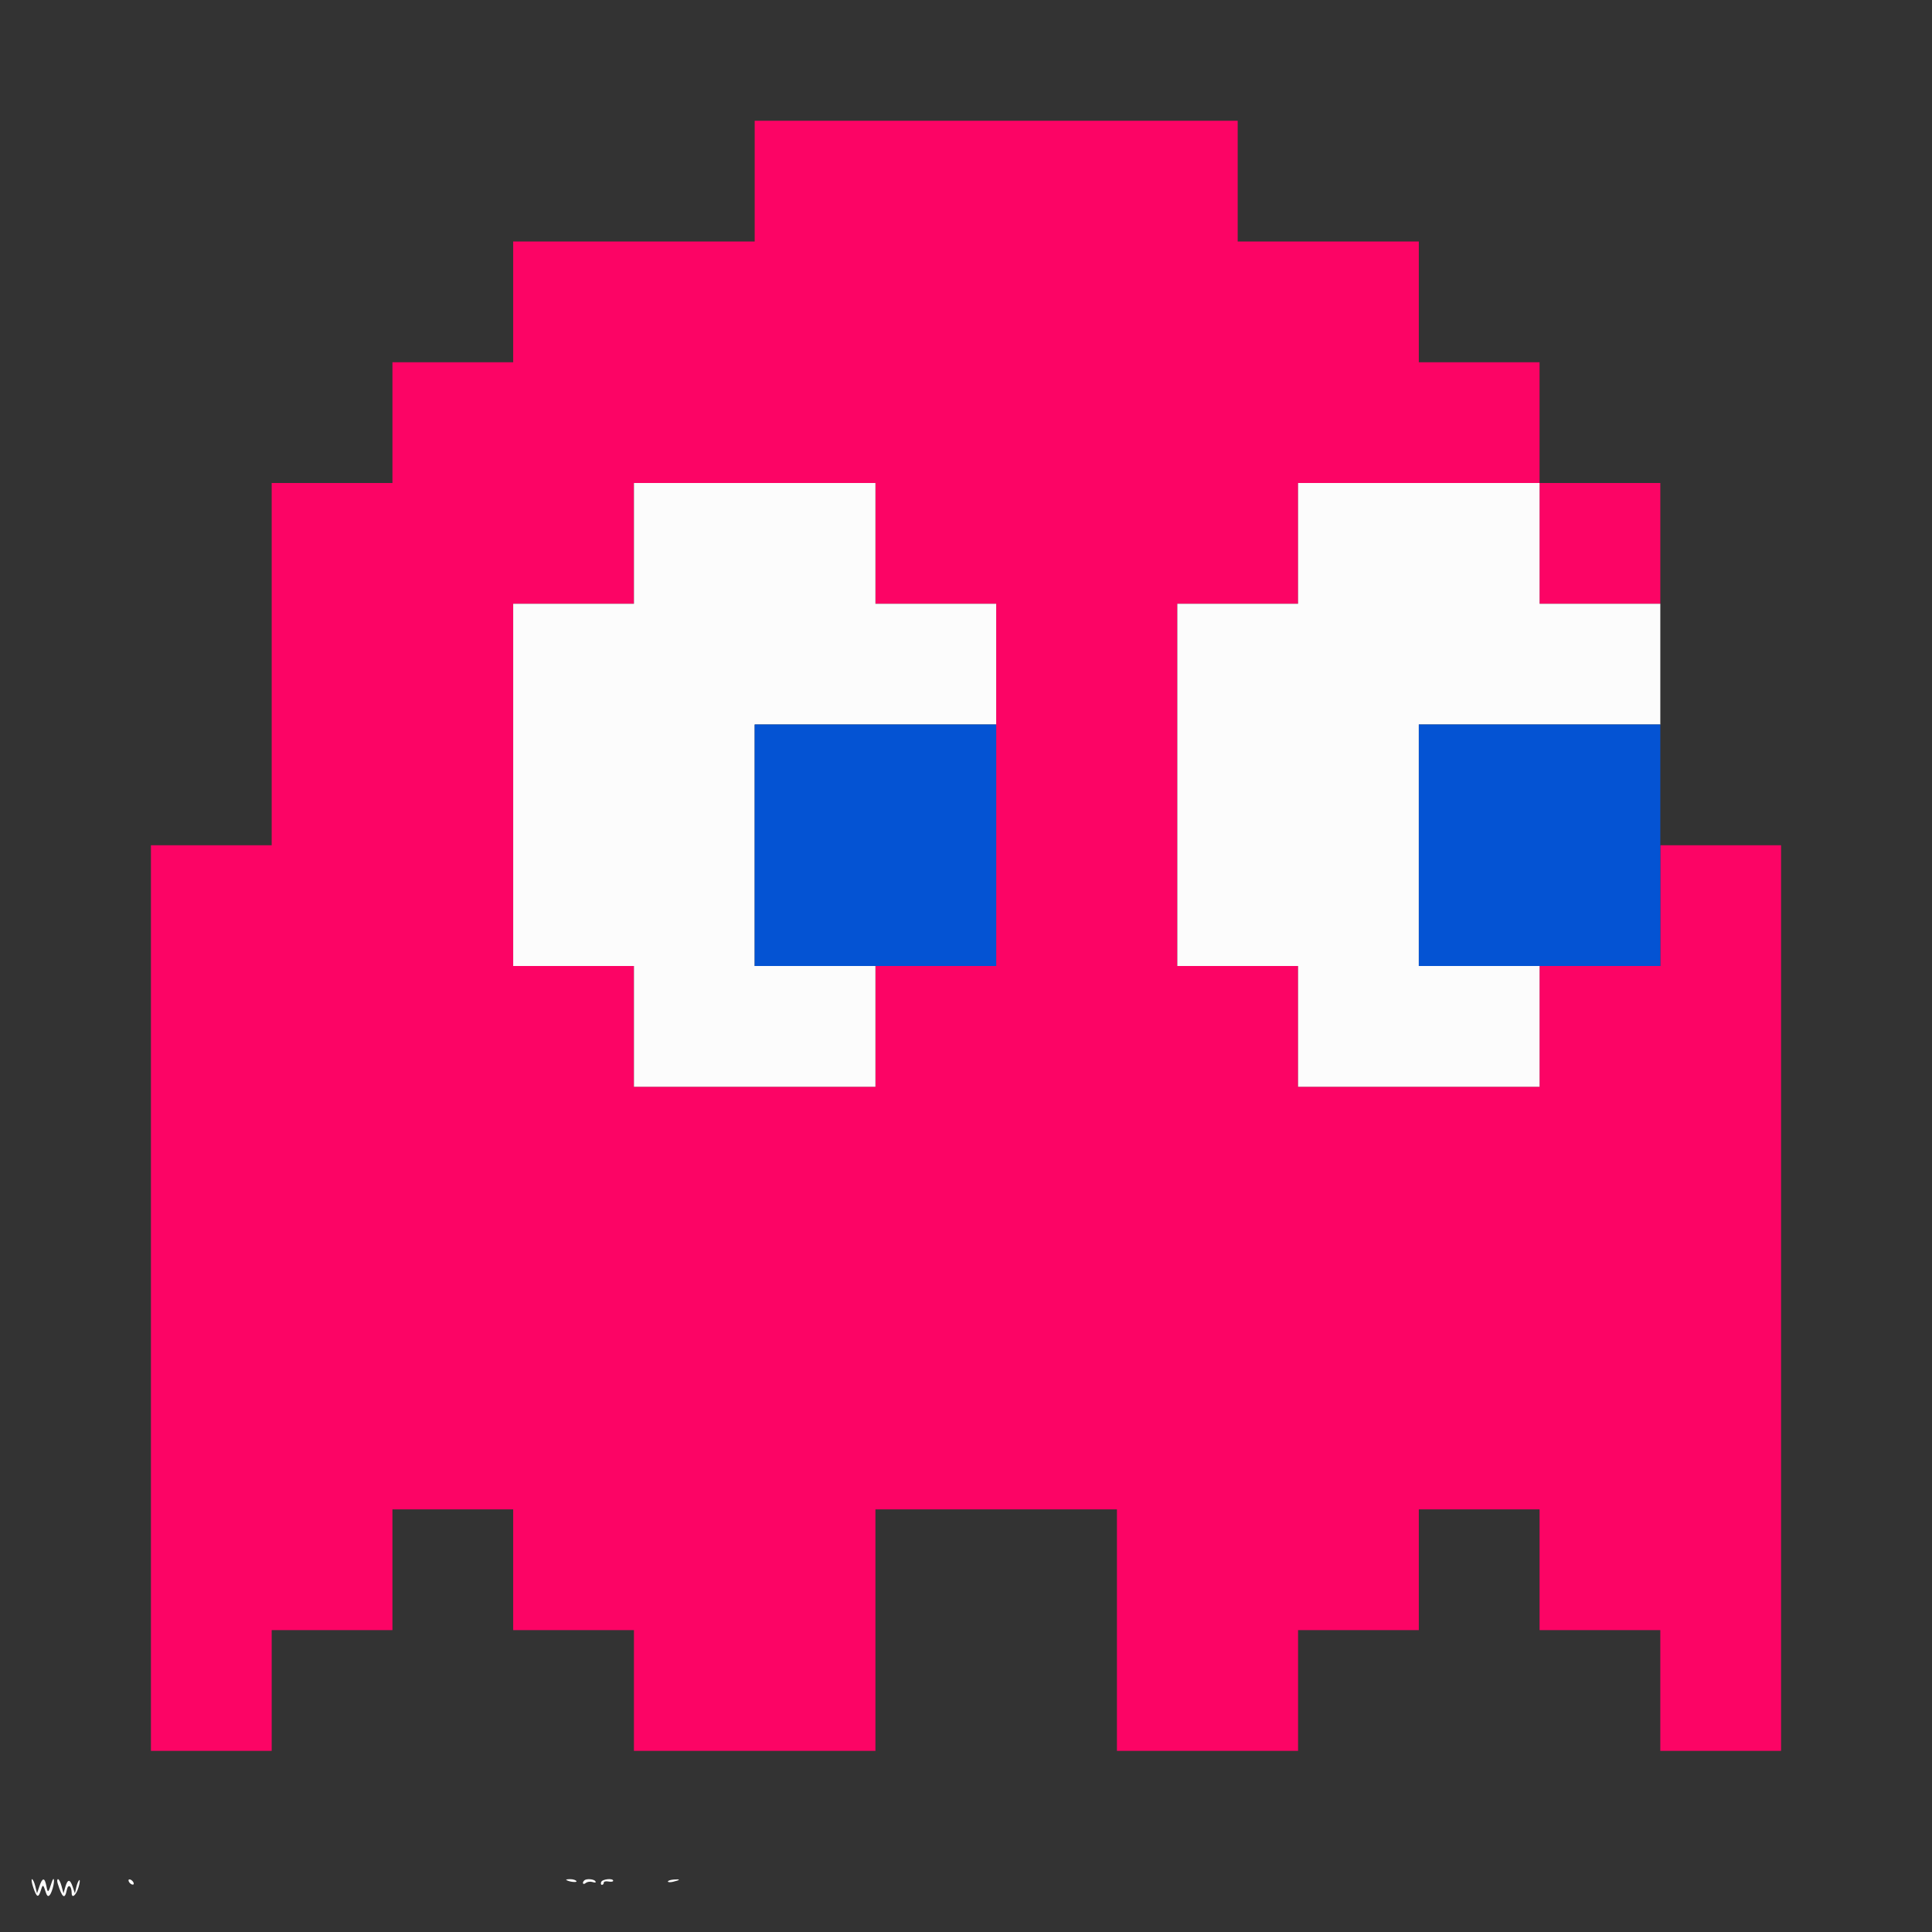 <svg id="svg" version="1.1" xmlns="http://www.w3.org/2000/svg" xmlns:xlink="http://www.w3.org/1999/xlink" width="400" height="400" viewBox="0, 0, 400,400">
    <rect x="0" y="0" width="400" height="400" fill="#333333" stroke="none"/>
    <g id="svgg">
        <path
                id="path0"
                d="M156.250 37.500 L 156.250 50.000 131.250 50.000 L 106.250 50.000 106.250 62.500 L 106.250 75.000 93.750 75.000 L 81.250 75.000 81.250 87.500 L 81.250 100.000 68.750 100.000 L 56.250 100.000 56.250 137.500 L 56.250 175.000 43.750 175.000 L 31.250 175.000 31.250 268.750 L 31.250 362.500 43.750 362.500 L 56.250 362.500 56.250 350.000 L 56.250 337.500 68.750 337.500 L 81.250 337.500 81.250 325.000 L 81.250 312.500 93.750 312.500 L 106.250 312.500 106.250 325.000 L 106.250 337.500 118.750 337.500 L 131.250 337.500 131.250 350.000 L 131.250 362.500 156.250 362.500 L 181.250 362.500 181.250 337.500 L 181.250 312.500 206.250 312.500 L 231.250 312.500 231.250 337.500 L 231.250 362.500 250.000 362.500 L 268.750 362.500 268.750 350.000 L 268.750 337.500 281.250 337.500 L 293.750 337.500 293.750 325.000 L 293.750 312.500 306.250 312.500 L 318.750 312.500 318.750 325.000 L 318.750 337.500 331.250 337.500 L 343.750 337.500 343.750 350.000 L 343.750 362.500 356.250 362.500 L 368.750 362.500 368.750 268.750 L 368.750 175.000 356.250 175.000 L 343.750 175.000 343.750 187.500 L 343.750 200.000 331.250 200.000 L 318.750 200.000 318.750 212.500 L 318.750 225.000 293.750 225.000 L 268.750 225.000 268.750 212.500 L 268.750 200.000 256.250 200.000 L 243.750 200.000 243.750 162.500 L 243.750 125.000 256.250 125.000 L 268.750 125.000 268.750 112.500 L 268.750 100.000 293.750 100.000 L 318.750 100.000 318.750 112.500 L 318.750 125.000 331.250 125.000 L 343.750 125.000 343.750 112.500 L 343.750 100.000 331.250 100.000 L 318.750 100.000 318.750 87.500 L 318.750 75.000 306.250 75.000 L 293.750 75.000 293.750 62.500 L 293.750 50.000 275.000 50.000 L 256.250 50.000 256.250 37.500 L 256.250 25.000 206.250 25.000 L 156.250 25.000 156.250 37.500 M181.250 112.500 L 181.250 125.000 193.750 125.000 L 206.250 125.000 206.250 162.500 L 206.250 200.000 193.750 200.000 L 181.250 200.000 181.250 212.500 L 181.250 225.000 156.250 225.000 L 131.250 225.000 131.250 212.500 L 131.250 200.000 118.750 200.000 L 106.250 200.000 106.250 162.500 L 106.250 125.000 118.750 125.000 L 131.250 125.000 131.250 112.500 L 131.250 100.000 156.250 100.000 L 181.250 100.000 181.250 112.500 "
                stroke="none"
                fill="#fc0465"
                fill-rule="evenodd"
        ></path>
        <path
                id="path1"
                d="M131.250 112.500 L 131.250 125.000 118.750 125.000 L 106.250 125.000 106.250 162.500 L 106.250 200.000 118.750 200.000 L 131.250 200.000 131.250 212.500 L 131.250 225.000 156.250 225.000 L 181.250 225.000 181.250 212.500 L 181.250 200.000 168.750 200.000 L 156.250 200.000 156.250 175.000 L 156.250 150.000 181.250 150.000 L 206.250 150.000 206.250 137.500 L 206.250 125.000 193.750 125.000 L 181.250 125.000 181.250 112.500 L 181.250 100.000 156.250 100.000 L 131.250 100.000 131.250 112.500 M268.750 112.500 L 268.750 125.000 256.250 125.000 L 243.750 125.000 243.750 162.500 L 243.750 200.000 256.250 200.000 L 268.750 200.000 268.750 212.500 L 268.750 225.000 293.750 225.000 L 318.750 225.000 318.750 212.500 L 318.750 200.000 306.250 200.000 L 293.750 200.000 293.750 175.000 L 293.750 150.000 318.750 150.000 L 343.750 150.000 343.750 137.500 L 343.750 125.000 331.250 125.000 L 318.750 125.000 318.750 112.500 L 318.750 100.000 293.750 100.000 L 268.750 100.000 268.750 112.500 M6.896 390.820 C 7.608 392.909,7.955 393.015,8.482 391.309 C 8.869 390.057,8.941 390.098,9.521 391.895 C 9.883 393.017,10.393 392.678,10.903 390.978 C 11.368 389.424,11.194 388.207,10.719 389.690 C 9.992 391.955,9.896 392.028,9.613 390.522 C 9.265 388.667,8.787 388.668,8.160 390.527 L 7.666 391.992 7.310 390.527 C 7.114 389.722,6.806 389.063,6.626 389.063 C 6.445 389.063,6.567 389.854,6.896 390.820 M11.940 389.941 C 12.880 392.958,13.419 393.348,13.830 391.309 C 14.101 389.963,14.825 390.407,14.838 391.927 C 14.848 393.189,15.787 392.378,16.278 390.684 C 16.539 389.782,16.600 389.138,16.414 389.253 C 16.228 389.368,15.948 390.031,15.793 390.727 L 15.510 391.992 15.044 390.625 C 14.484 388.980,13.992 389.010,13.505 390.721 L 13.143 391.992 12.753 390.527 C 12.538 389.722,12.206 389.063,12.014 389.063 C 11.823 389.063,11.789 389.458,11.940 389.941 M26.636 389.478 C 26.730 389.760,27.037 390.067,27.319 390.161 C 27.612 390.259,27.759 390.112,27.661 389.819 C 27.567 389.537,27.260 389.230,26.978 389.136 C 26.685 389.038,26.538 389.185,26.636 389.478 M117.220 389.203 C 117.680 389.600,119.573 389.837,119.346 389.469 C 119.208 389.245,118.636 389.063,118.076 389.063 C 117.516 389.063,117.131 389.126,117.220 389.203 M120.964 389.323 C 120.445 389.841,120.718 390.318,121.270 389.859 C 121.594 389.591,122.202 389.504,122.686 389.658 C 123.260 389.840,123.449 389.787,123.268 389.495 C 122.977 389.023,121.382 388.904,120.964 389.323 M124.468 389.648 C 124.344 389.971,124.414 390.234,124.622 390.234 C 124.830 390.234,125.000 390.038,125.000 389.798 C 125.000 389.544,125.407 389.440,125.977 389.549 C 126.514 389.651,126.953 389.584,126.953 389.399 C 126.953 388.807,124.704 389.033,124.468 389.648 M138.281 389.544 C 138.281 389.717,138.765 389.743,139.355 389.601 C 140.899 389.231,140.977 389.023,139.530 389.134 C 138.843 389.186,138.281 389.370,138.281 389.544 "
                stroke="none"
                fill="#fcfcfc"
                fill-rule="evenodd"
        ></path>
        <path
                id="path2"
                d="M156.250 175.000 L 156.250 200.000 181.250 200.000 L 206.250 200.000 206.250 175.000 L 206.250 150.000 181.250 150.000 L 156.250 150.000 156.250 175.000 M293.750 175.000 L 293.750 200.000 318.750 200.000 L 343.750 200.000 343.750 175.000 L 343.750 150.000 318.750 150.000 L 293.750 150.000 293.750 175.000 "
                stroke="none"
                fill="#0453d3"
                fill-rule="evenodd"
        ></path>
    </g>
</svg>
